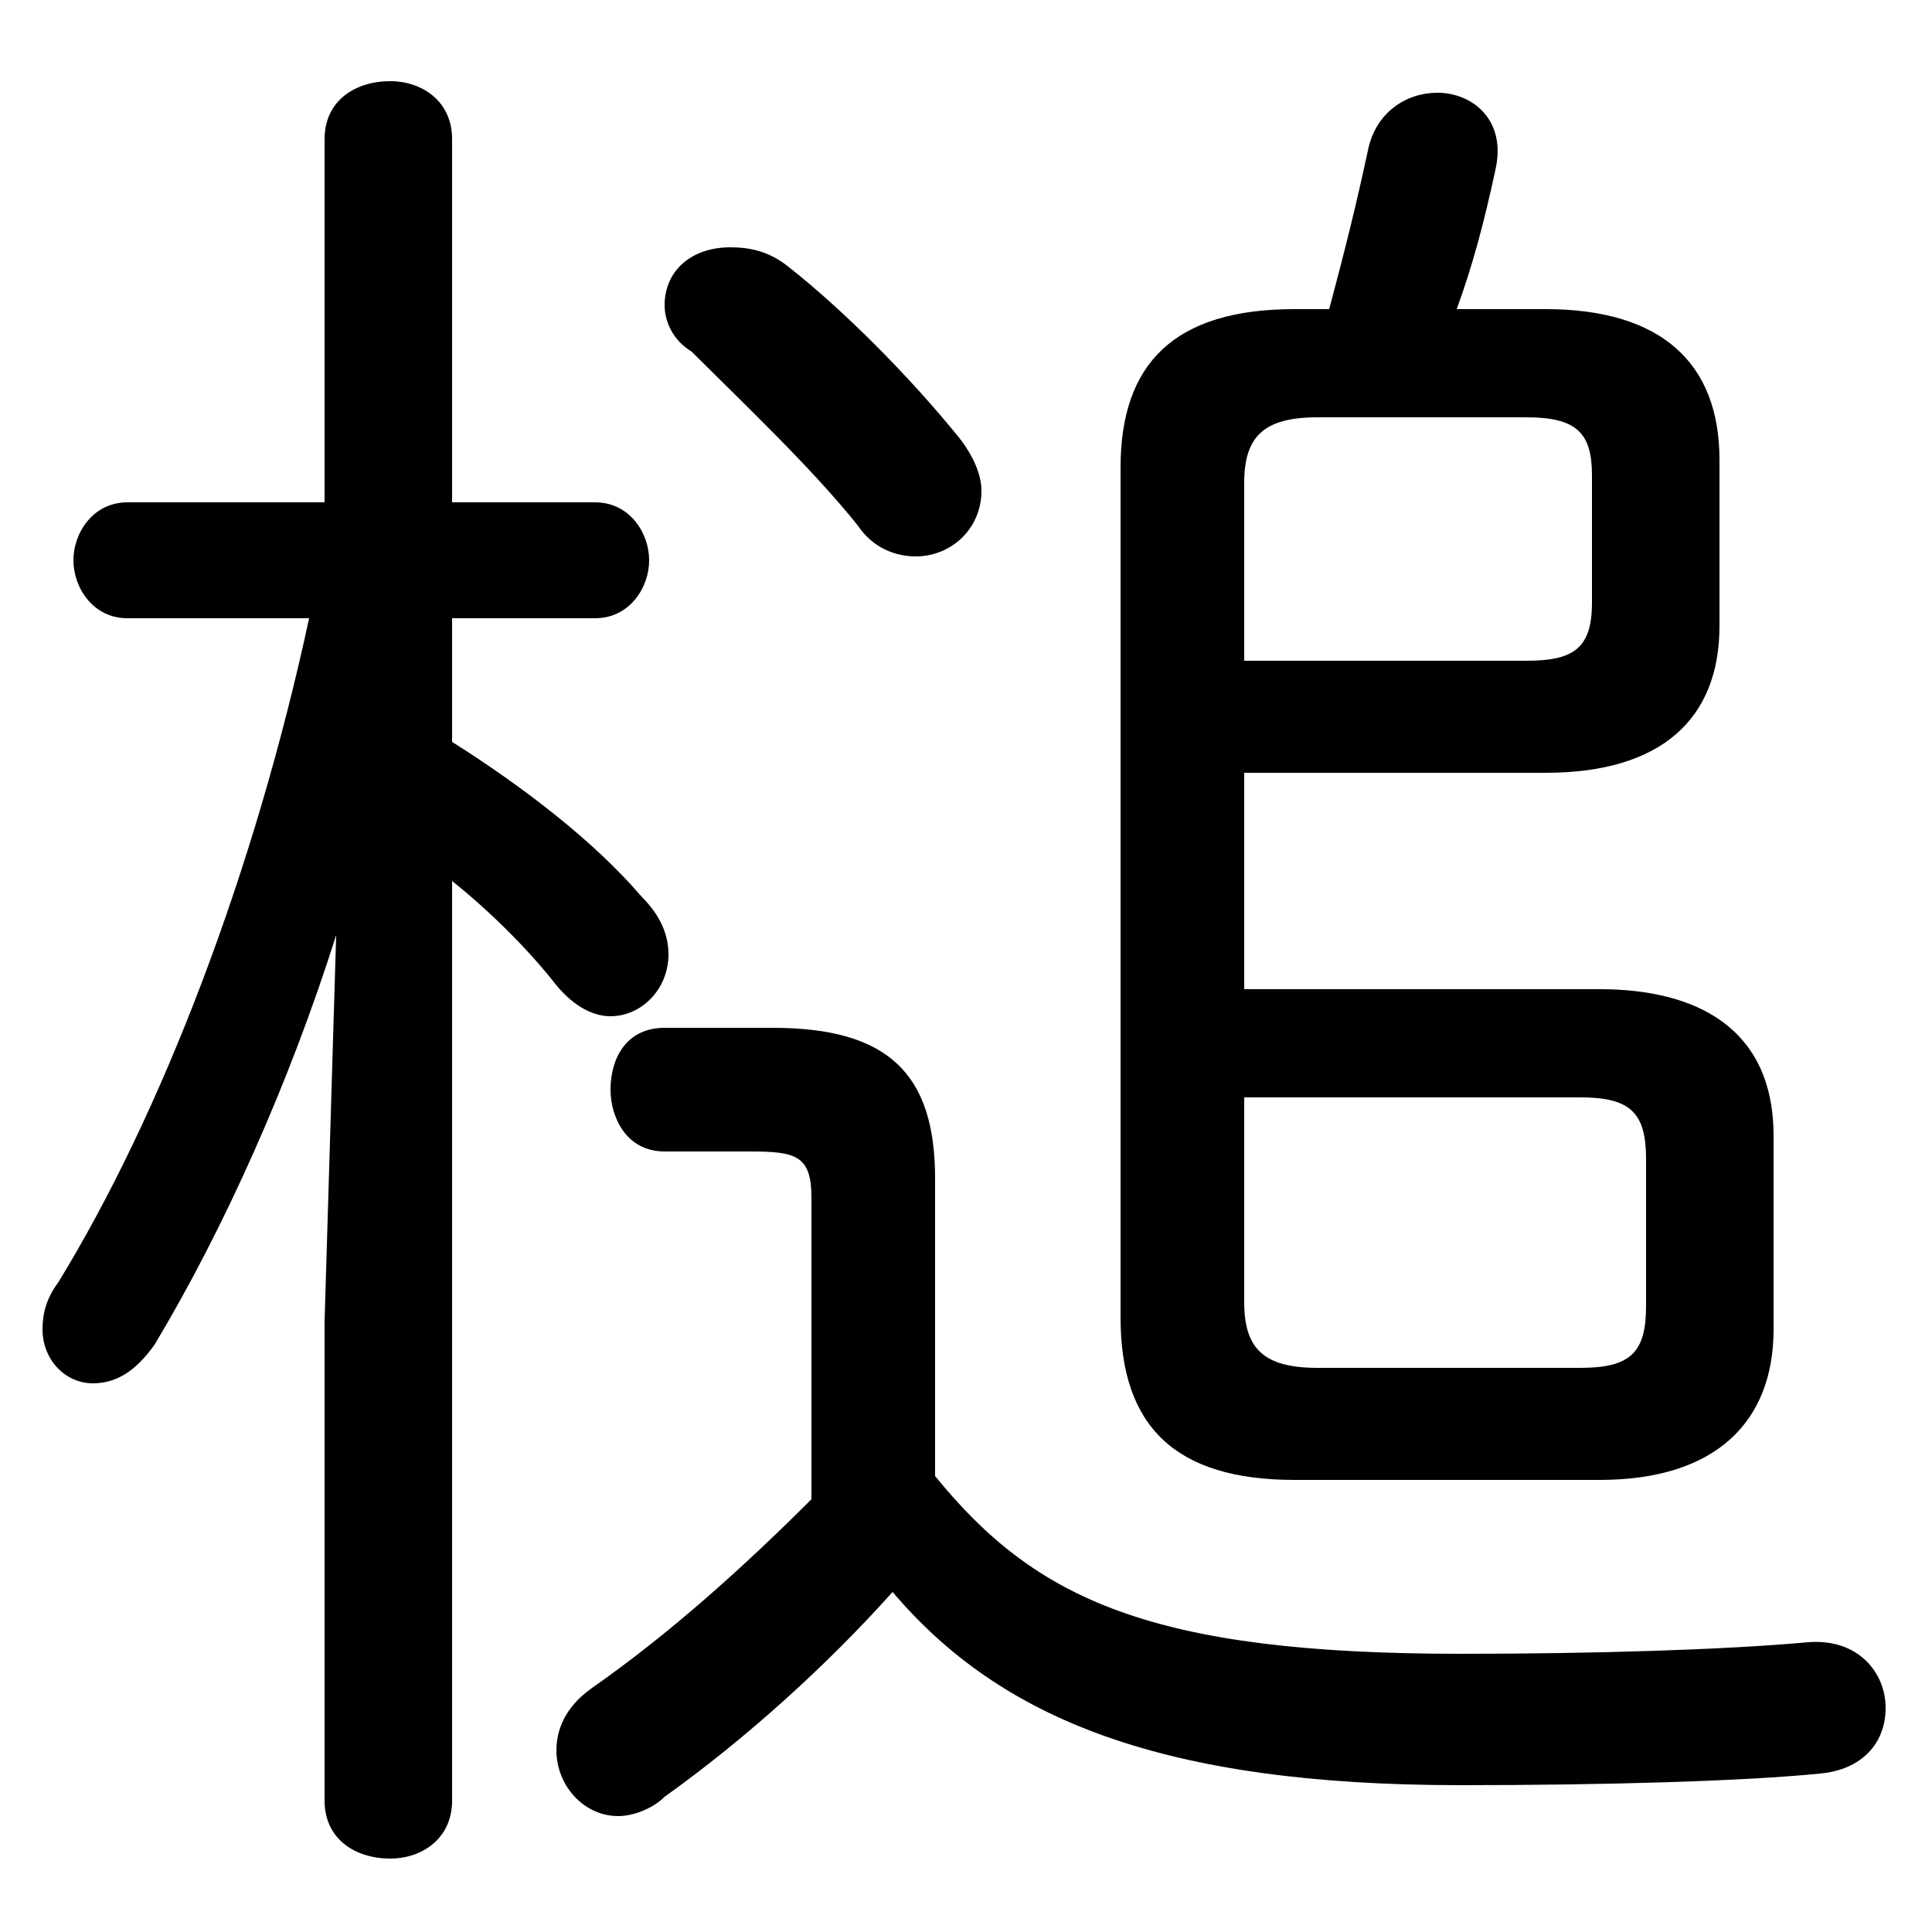 <svg xmlns="http://www.w3.org/2000/svg" viewBox="0 -44.0 50.0 50.0">
    <rect x="0" y="-44.0" width="50.0" height="50.0" fill="#808080" stroke="none"/>
    <g transform="scale(1, -1)">
        <!-- ボディの枠 -->
        <rect x="0" y="-6.0" width="50.0" height="50.0"
            stroke="white" fill="white"/>
        <!-- グリフ座標系の原点 -->
        <circle cx="0" cy="0" r="5" fill="white"/>
        <!-- グリフのアウトライン -->
        <g style="fill:black;stroke:#000000;stroke-width:0;stroke-linecap:round;stroke-linejoin:round;">
        <path d="M 24.2 13.5 C 24.2 16.2 23.0 17.4 20.0 17.4 L 17.2 17.4 C 16.2 17.4 15.8 16.6 15.8 15.8 C 15.8 15.1 16.2 14.2 17.2 14.2 L 19.4 14.2 C 20.6 14.2 21.0 14.1 21.0 13.0 L 21.0 5.2 C 19.2 3.4 17.3 1.7 15.3 0.3 C 14.6 -0.2 14.4 -0.8 14.4 -1.3 C 14.4 -2.2 15.1 -3.0 16.0 -3.0 C 16.4 -3.0 16.9 -2.8 17.2 -2.5 C 19.3 -1.0 21.4 0.9 23.1 2.8 C 25.9 -0.5 30.1 -2.2 37.8 -2.2 C 41.5 -2.2 45.1 -2.1 47.1 -1.9 C 48.2 -1.8 48.8 -1.1 48.8 -0.2 C 48.8 0.7 48.1 1.6 46.8 1.5 C 44.6 1.3 41.2 1.2 37.8 1.2 C 29.8 1.2 26.8 2.6 24.2 5.8 Z M 8.0 28.0 C 6.6 21.5 4.2 15.2 1.5 10.8 C 1.2 10.4 1.1 10.0 1.1 9.6 C 1.1 8.8 1.7 8.2 2.4 8.2 C 3.0 8.2 3.5 8.5 4.0 9.2 C 5.8 12.2 7.5 16.0 8.7 19.8 L 8.4 9.8 L 8.4 -2.6 C 8.4 -3.6 9.2 -4.1 10.1 -4.1 C 10.9 -4.1 11.7 -3.6 11.7 -2.6 L 11.7 21.2 C 12.7 20.4 13.7 19.4 14.4 18.5 C 14.9 17.9 15.4 17.7 15.8 17.7 C 16.6 17.7 17.3 18.4 17.3 19.3 C 17.3 19.8 17.1 20.3 16.6 20.8 C 15.4 22.2 13.6 23.6 11.7 24.8 L 11.7 28.0 L 15.4 28.0 C 16.3 28.0 16.8 28.8 16.8 29.5 C 16.8 30.2 16.3 31.0 15.4 31.0 L 11.7 31.0 L 11.7 40.4 C 11.7 41.4 10.9 41.9 10.1 41.9 C 9.2 41.9 8.4 41.4 8.4 40.4 L 8.4 31.0 L 3.3 31.0 C 2.4 31.0 1.9 30.2 1.9 29.5 C 1.9 28.8 2.4 28.0 3.3 28.0 Z M 37.7 36.0 C 38.1 37.1 38.4 38.2 38.7 39.6 C 39.0 40.9 38.1 41.6 37.2 41.6 C 36.4 41.6 35.6 41.1 35.4 40.1 C 35.1 38.7 34.8 37.5 34.4 36.0 L 33.5 36.0 C 30.4 36.0 29.0 34.6 29.0 31.9 L 29.0 9.9 C 29.0 7.1 30.4 5.7 33.5 5.7 L 41.4 5.7 C 44.4 5.7 45.9 7.2 45.9 9.6 L 45.9 14.6 C 45.9 17.4 43.9 18.4 41.4 18.4 L 32.2 18.4 L 32.2 24.0 L 40.0 24.0 C 43.0 24.0 44.5 25.4 44.5 27.8 L 44.5 32.1 C 44.5 34.6 43.0 36.0 40.0 36.0 Z M 32.2 15.6 L 40.9 15.6 C 42.2 15.6 42.6 15.2 42.6 14.0 L 42.6 10.2 C 42.6 9.0 42.2 8.6 40.9 8.6 L 34.1 8.6 C 32.7 8.6 32.2 9.1 32.2 10.3 Z M 32.2 26.9 L 32.2 31.5 C 32.2 32.7 32.7 33.2 34.1 33.2 L 39.5 33.2 C 40.8 33.2 41.2 32.8 41.2 31.7 L 41.2 28.4 C 41.2 27.2 40.7 26.9 39.5 26.9 Z M 20.4 37.1 C 19.9 37.5 19.4 37.6 18.9 37.6 C 17.9 37.6 17.2 37.0 17.2 36.1 C 17.2 35.7 17.4 35.2 17.9 34.9 C 19.2 33.6 21.0 31.9 22.2 30.4 C 22.6 29.8 23.2 29.6 23.7 29.6 C 24.6 29.6 25.4 30.3 25.4 31.3 C 25.4 31.7 25.2 32.2 24.8 32.7 C 23.5 34.3 21.8 36.0 20.4 37.1 Z"/>
    </g>
    </g>
</svg>
